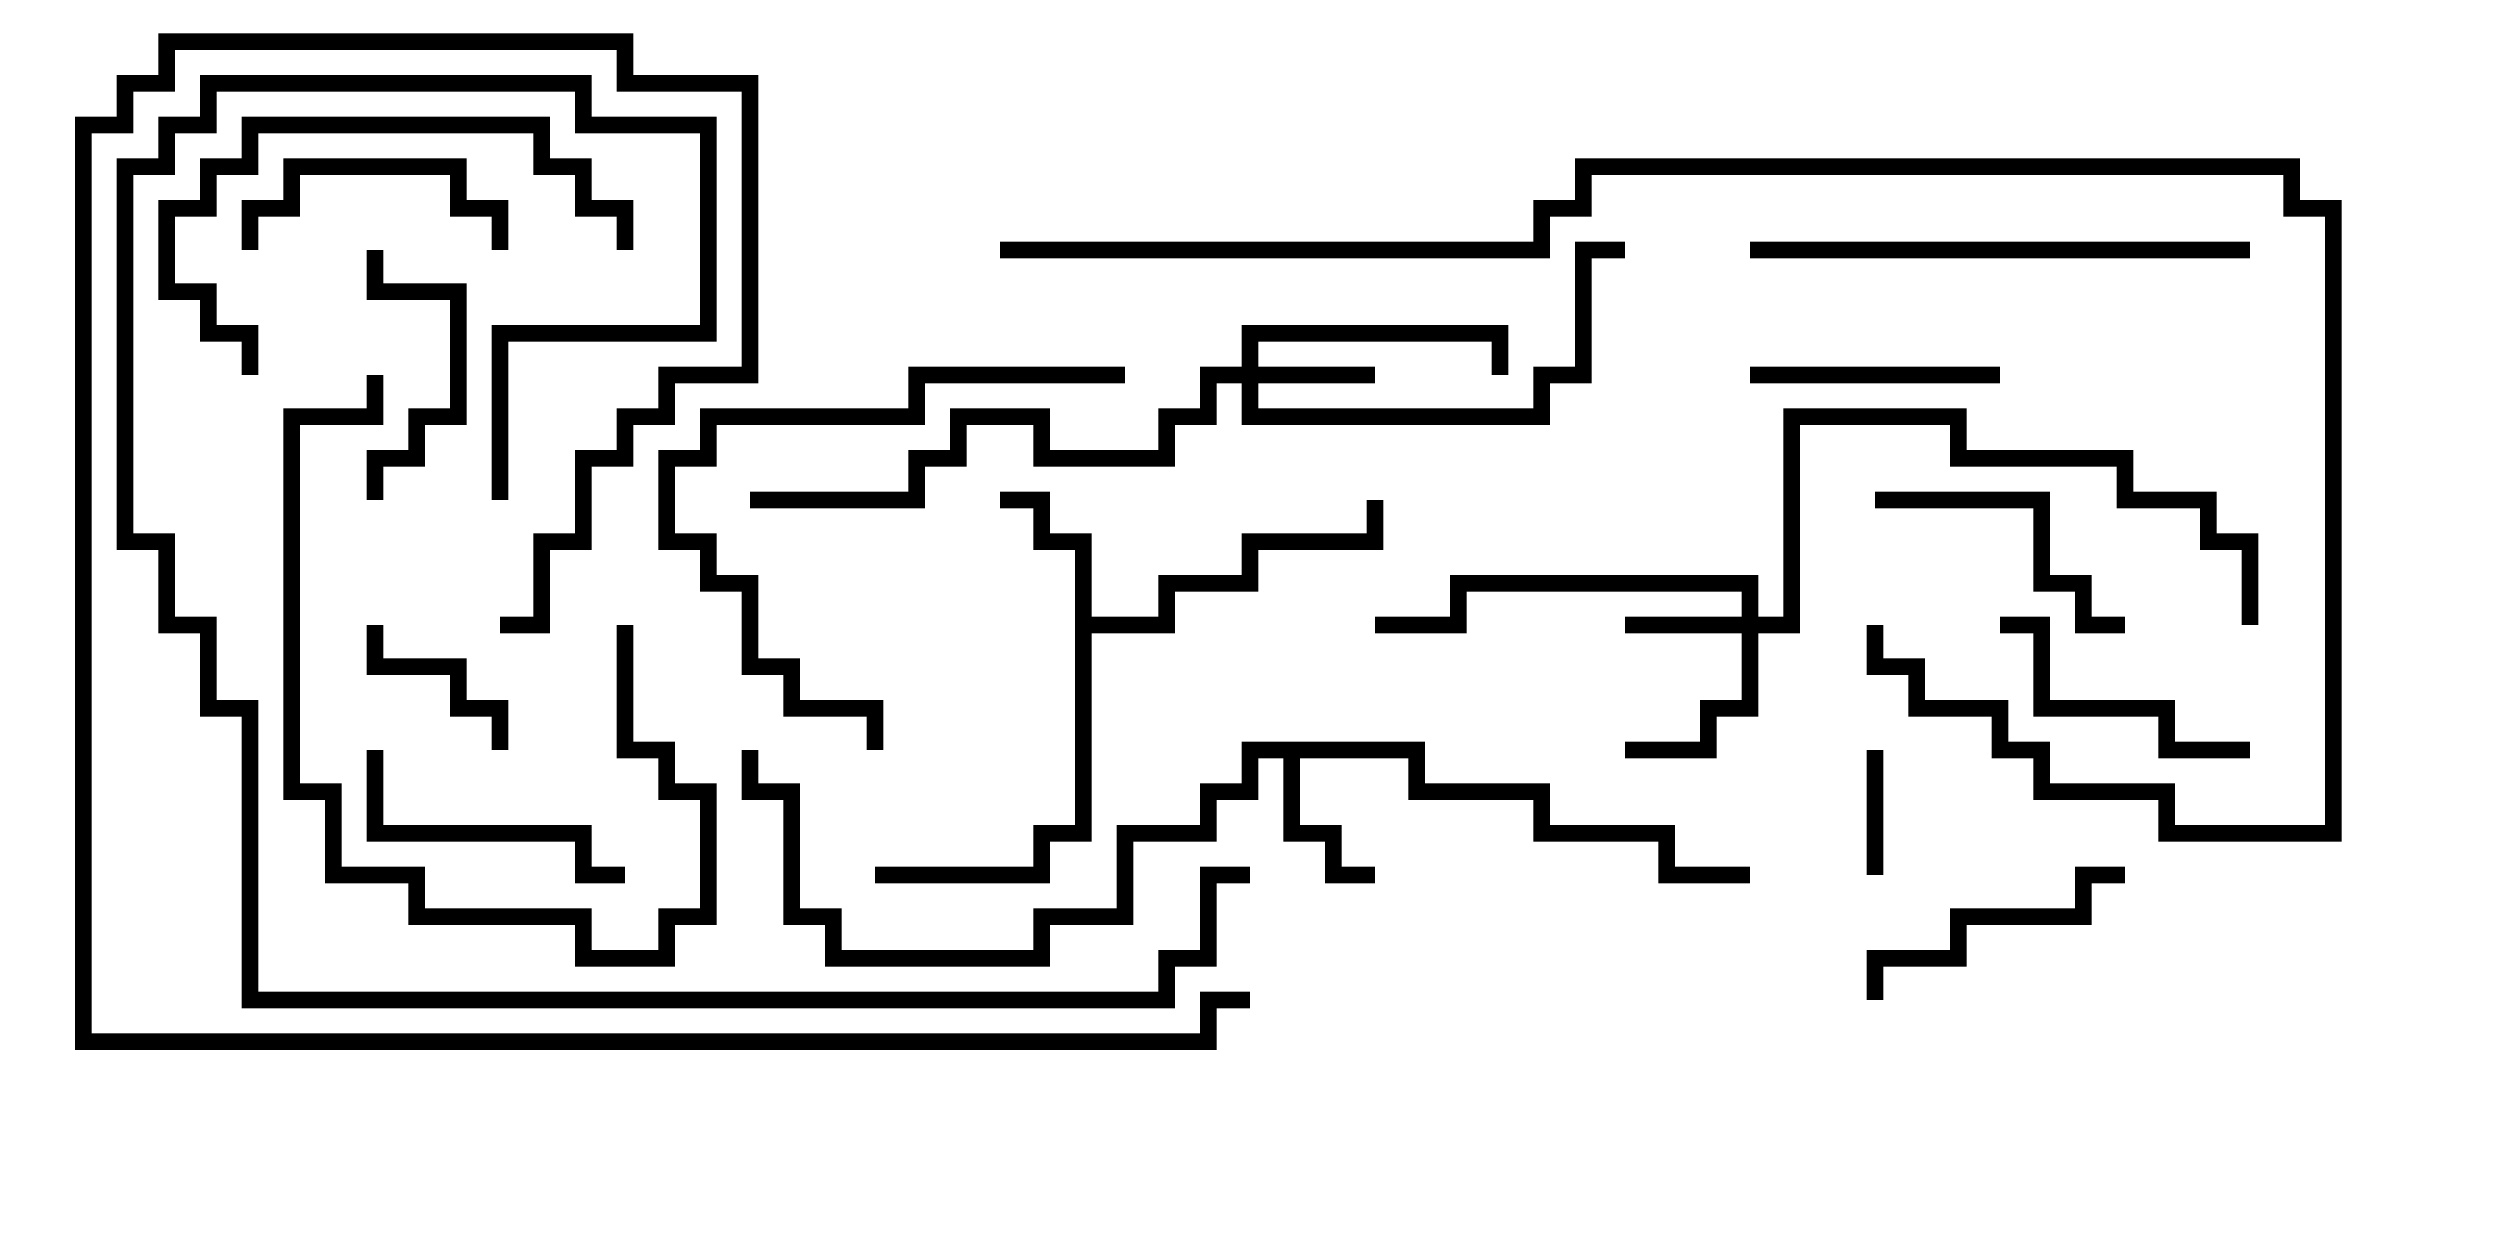 <svg version="1.1" width="30" height="15" xmlns="http://www.w3.org/2000/svg"><path d="M12.9,6.6L12.4,6.6L12.4,6.1L12,6.1L12,5.9L12.6,5.9L12.6,6.4L13.1,6.4L13.1,7.4L13.9,7.4L13.9,6.9L14.9,6.9L14.9,6.4L16.4,6.4L16.4,6L16.6,6L16.6,6.6L15.1,6.6L15.1,7.1L14.1,7.1L14.1,7.6L13.1,7.6L13.1,10.1L12.6,10.1L12.6,10.6L10.5,10.6L10.5,10.4L12.4,10.4L12.4,9.9L12.9,9.9z" stroke="none"/><path d="M17.1,8.9L17.1,9.4L18.6,9.4L18.6,9.9L20.1,9.9L20.1,10.4L21,10.4L21,10.6L19.9,10.6L19.9,10.1L18.4,10.1L18.4,9.6L16.9,9.6L16.9,9.1L15.6,9.1L15.6,9.9L16.1,9.9L16.1,10.4L16.5,10.4L16.5,10.6L15.9,10.6L15.9,10.1L15.4,10.1L15.4,9.1L15.1,9.1L15.1,9.6L14.6,9.6L14.6,10.1L13.6,10.1L13.6,11.1L12.6,11.1L12.6,11.6L9.9,11.6L9.9,11.1L9.4,11.1L9.4,9.6L8.9,9.6L8.9,9L9.1,9L9.1,9.4L9.6,9.4L9.6,10.9L10.1,10.9L10.1,11.4L12.4,11.4L12.4,10.9L13.4,10.9L13.4,9.9L14.4,9.9L14.4,9.4L14.9,9.4L14.9,8.9z" stroke="none"/><path d="M14.9,4.4L14.9,3.9L18.1,3.9L18.1,4.5L17.9,4.5L17.9,4.1L15.1,4.1L15.1,4.4L16.5,4.4L16.5,4.6L15.1,4.6L15.1,4.9L18.4,4.9L18.4,4.4L18.9,4.4L18.9,2.9L19.5,2.9L19.5,3.1L19.1,3.1L19.1,4.6L18.6,4.6L18.6,5.1L14.9,5.1L14.9,4.6L14.6,4.6L14.6,5.1L14.1,5.1L14.1,5.6L12.4,5.6L12.4,5.1L11.6,5.1L11.6,5.6L11.1,5.6L11.1,6.1L9,6.1L9,5.9L10.9,5.9L10.9,5.4L11.4,5.4L11.4,4.9L12.6,4.9L12.6,5.4L13.9,5.4L13.9,4.9L14.4,4.9L14.4,4.4z" stroke="none"/><path d="M20.9,7.4L20.9,7.1L17.6,7.1L17.6,7.6L16.5,7.6L16.5,7.4L17.4,7.4L17.4,6.9L21.1,6.9L21.1,7.4L21.4,7.4L21.4,4.9L23.6,4.9L23.6,5.4L25.6,5.4L25.6,5.9L26.6,5.9L26.6,6.4L27.1,6.4L27.1,7.5L26.9,7.5L26.9,6.6L26.4,6.6L26.4,6.1L25.4,6.1L25.4,5.6L23.4,5.6L23.4,5.1L21.6,5.1L21.6,7.6L21.1,7.6L21.1,8.6L20.6,8.6L20.6,9.1L19.5,9.1L19.5,8.9L20.4,8.9L20.4,8.4L20.9,8.4L20.9,7.6L19.5,7.6L19.5,7.4z" stroke="none"/><path d="M22.4,9L22.6,9L22.6,10.5L22.4,10.5z" stroke="none"/><path d="M4.4,7.5L4.6,7.5L4.6,7.9L5.6,7.9L5.6,8.4L6.1,8.4L6.1,9L5.9,9L5.9,8.6L5.4,8.6L5.4,8.1L4.4,8.1z" stroke="none"/><path d="M21,4.6L21,4.4L24,4.4L24,4.6z" stroke="none"/><path d="M4.6,6L4.4,6L4.4,5.4L4.9,5.4L4.9,4.9L5.4,4.9L5.4,3.6L4.4,3.6L4.4,3L4.6,3L4.6,3.4L5.6,3.4L5.6,5.1L5.1,5.1L5.1,5.6L4.6,5.6z" stroke="none"/><path d="M3.1,3L2.9,3L2.9,2.4L3.4,2.4L3.4,1.9L5.6,1.9L5.6,2.4L6.1,2.4L6.1,3L5.9,3L5.9,2.6L5.4,2.6L5.4,2.1L3.6,2.1L3.6,2.6L3.1,2.6z" stroke="none"/><path d="M7.5,10.4L7.5,10.6L6.9,10.6L6.9,10.1L4.4,10.1L4.4,9L4.6,9L4.6,9.9L7.1,9.9L7.1,10.4z" stroke="none"/><path d="M24,7.6L24,7.4L24.6,7.4L24.6,8.4L26.1,8.4L26.1,8.9L27,8.9L27,9.1L25.9,9.1L25.9,8.6L24.4,8.6L24.4,7.6z" stroke="none"/><path d="M25.5,10.4L25.5,10.6L25.1,10.6L25.1,11.1L23.6,11.1L23.6,11.6L22.6,11.6L22.6,12L22.4,12L22.4,11.4L23.4,11.4L23.4,10.9L24.9,10.9L24.9,10.4z" stroke="none"/><path d="M25.5,7.4L25.5,7.6L24.9,7.6L24.9,7.1L24.4,7.1L24.4,6.1L22.5,6.1L22.5,5.9L24.6,5.9L24.6,6.9L25.1,6.9L25.1,7.4z" stroke="none"/><path d="M4.4,4.5L4.6,4.5L4.6,5.1L3.6,5.1L3.6,9.4L4.1,9.4L4.1,10.4L5.1,10.4L5.1,10.9L7.1,10.9L7.1,11.4L7.9,11.4L7.9,10.9L8.4,10.9L8.4,9.6L7.9,9.6L7.9,9.1L7.4,9.1L7.4,7.5L7.6,7.5L7.6,8.9L8.1,8.9L8.1,9.4L8.6,9.4L8.6,11.1L8.1,11.1L8.1,11.6L6.9,11.6L6.9,11.1L4.9,11.1L4.9,10.6L3.9,10.6L3.9,9.6L3.4,9.6L3.4,4.9L4.4,4.9z" stroke="none"/><path d="M7.6,3L7.4,3L7.4,2.6L6.9,2.6L6.9,2.1L6.4,2.1L6.4,1.6L3.1,1.6L3.1,2.1L2.6,2.1L2.6,2.6L2.1,2.6L2.1,3.4L2.6,3.4L2.6,3.9L3.1,3.9L3.1,4.5L2.9,4.5L2.9,4.1L2.4,4.1L2.4,3.6L1.9,3.6L1.9,2.4L2.4,2.4L2.4,1.9L2.9,1.9L2.9,1.4L6.6,1.4L6.6,1.9L7.1,1.9L7.1,2.4L7.6,2.4z" stroke="none"/><path d="M10.6,9L10.4,9L10.4,8.6L9.4,8.6L9.4,8.1L8.9,8.1L8.9,7.1L8.4,7.1L8.4,6.6L7.9,6.6L7.9,5.4L8.4,5.4L8.4,4.9L10.9,4.9L10.9,4.4L13.5,4.4L13.5,4.6L11.1,4.6L11.1,5.1L8.6,5.1L8.6,5.6L8.1,5.6L8.1,6.4L8.6,6.4L8.6,6.9L9.1,6.9L9.1,7.9L9.6,7.9L9.6,8.4L10.6,8.4z" stroke="none"/><path d="M21,3.1L21,2.9L27,2.9L27,3.1z" stroke="none"/><path d="M6.1,6L5.9,6L5.9,3.9L8.4,3.9L8.4,1.6L6.9,1.6L6.9,1.1L2.6,1.1L2.6,1.6L2.1,1.6L2.1,2.1L1.6,2.1L1.6,6.4L2.1,6.4L2.1,7.4L2.6,7.4L2.6,8.4L3.1,8.4L3.1,11.9L13.9,11.9L13.9,11.4L14.4,11.4L14.4,10.4L15,10.4L15,10.6L14.6,10.6L14.6,11.6L14.1,11.6L14.1,12.1L2.9,12.1L2.9,8.6L2.4,8.6L2.4,7.6L1.9,7.6L1.9,6.6L1.4,6.6L1.4,1.9L1.9,1.9L1.9,1.4L2.4,1.4L2.4,0.9L7.1,0.9L7.1,1.4L8.6,1.4L8.6,4.1L6.1,4.1z" stroke="none"/><path d="M6,7.6L6,7.4L6.4,7.4L6.4,6.4L6.9,6.4L6.9,5.4L7.4,5.4L7.4,4.9L7.9,4.9L7.9,4.4L8.9,4.4L8.9,1.1L7.4,1.1L7.4,0.6L2.1,0.6L2.1,1.1L1.6,1.1L1.6,1.6L1.1,1.6L1.1,12.4L14.4,12.4L14.4,11.9L15,11.9L15,12.1L14.6,12.1L14.6,12.6L0.9,12.6L0.9,1.4L1.4,1.4L1.4,0.9L1.9,0.9L1.9,0.4L7.6,0.4L7.6,0.9L9.1,0.9L9.1,4.6L8.1,4.6L8.1,5.1L7.6,5.1L7.6,5.6L7.1,5.6L7.1,6.6L6.6,6.6L6.6,7.6z" stroke="none"/><path d="M12,3.1L12,2.9L18.4,2.9L18.4,2.4L18.9,2.4L18.9,1.9L27.6,1.9L27.6,2.4L28.1,2.4L28.1,10.1L25.9,10.1L25.9,9.6L24.4,9.6L24.4,9.1L23.9,9.1L23.9,8.6L22.9,8.6L22.9,8.1L22.4,8.1L22.4,7.5L22.6,7.5L22.6,7.9L23.1,7.9L23.1,8.4L24.1,8.4L24.1,8.9L24.6,8.9L24.6,9.4L26.1,9.4L26.1,9.9L27.9,9.9L27.9,2.6L27.4,2.6L27.4,2.1L19.1,2.1L19.1,2.6L18.6,2.6L18.6,3.1z" stroke="none"/></svg>